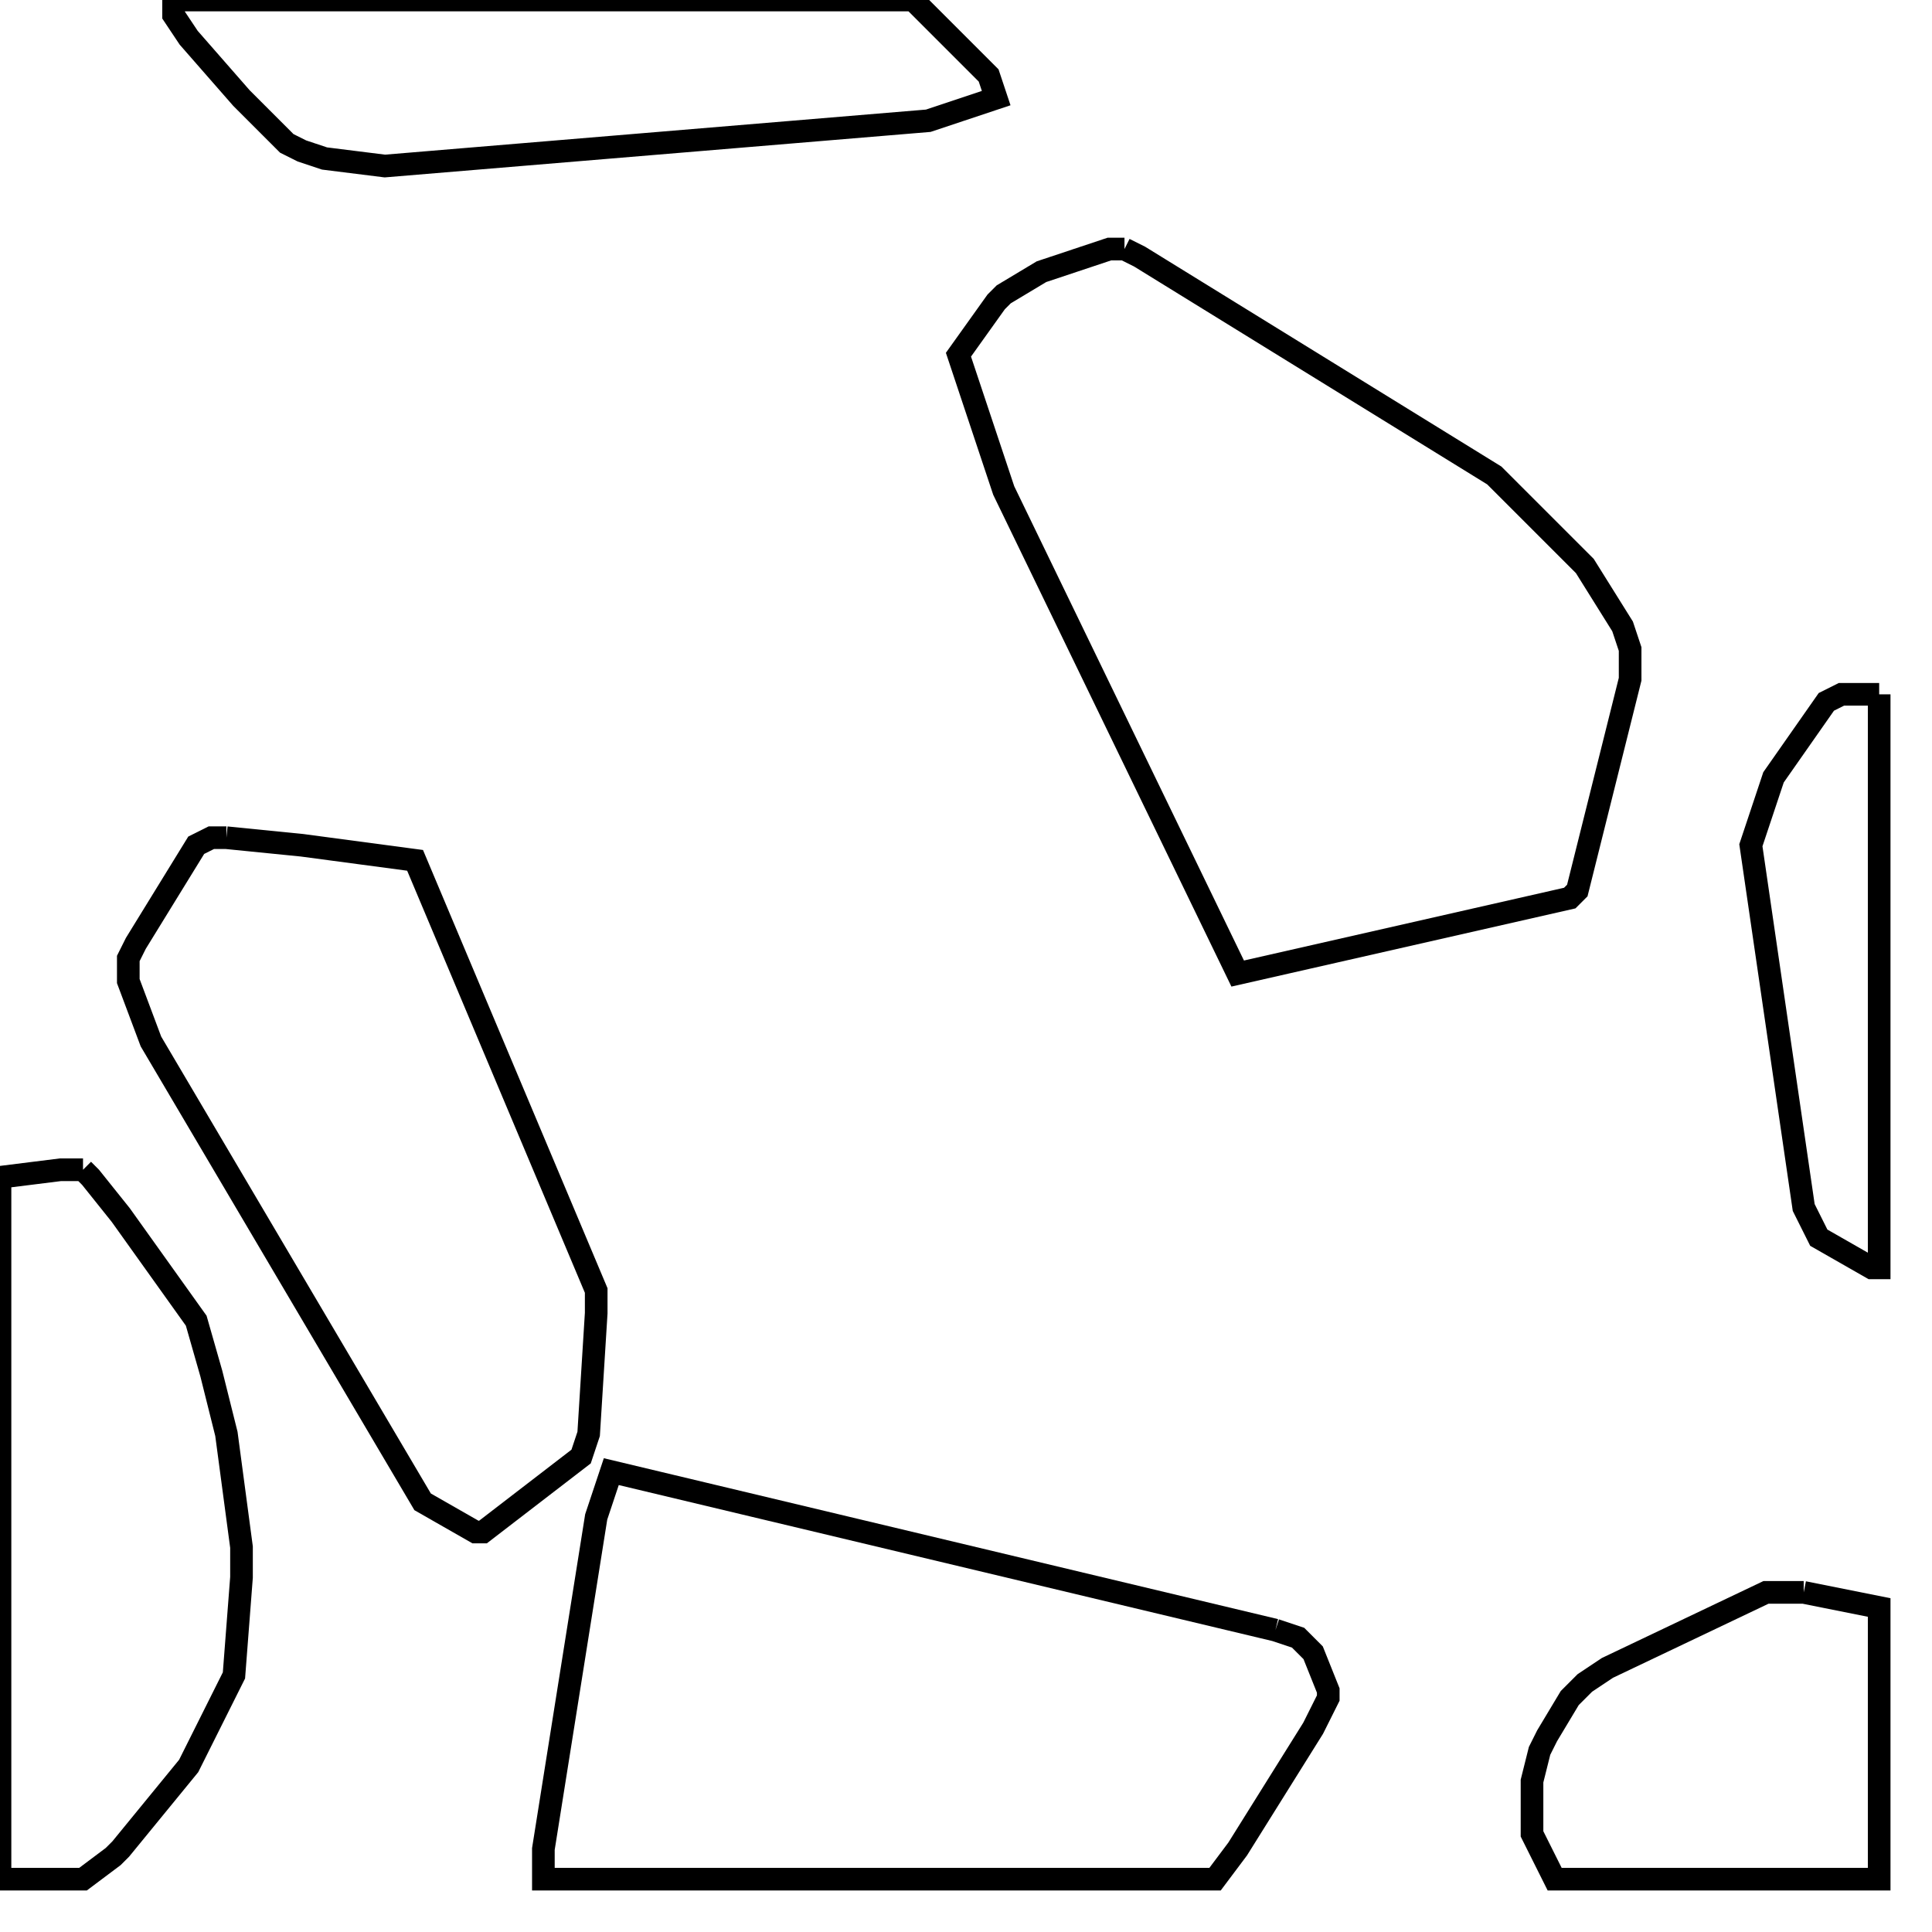 <svg width="256" height="256" xmlns="http://www.w3.org/2000/svg" fill-opacity="0" stroke="black" stroke-width="3" ><path d="M149 33 151 34 198 63 210 75 215 83 216 86 216 90 209 118 208 119 164 129 133 65 127 47 132 40 133 39 138 36 147 33 149 33 "/><path d="M11 155 12 156 16 161 26 175 28 182 30 190 32 205 32 209 31 222 25 234 16 245 15 246 11 249 0 249 0 156 8 155 11 155 "/><path d="M169 216 172 217 174 219 176 224 176 225 174 229 164 245 161 249 72 249 72 245 79 201 81 195 169 216 "/><path d="M121 0 131 10 132 13 123 16 51 22 43 21 40 20 38 19 32 13 25 5 23 2 23 0 121 0 "/><path d="M239 211 249 213 249 249 206 249 203 243 203 236 204 232 205 230 208 225 210 223 213 221 234 211 239 211 "/><path d="M30 111 40 112 55 114 79 171 79 174 78 190 77 193 64 203 63 203 56 199 20 138 17 130 17 127 18 125 26 112 28 111 30 111 "/><path d="M249 92 249 168 248 168 241 164 239 160 232 112 235 103 242 93 244 92 249 92 "/></svg>